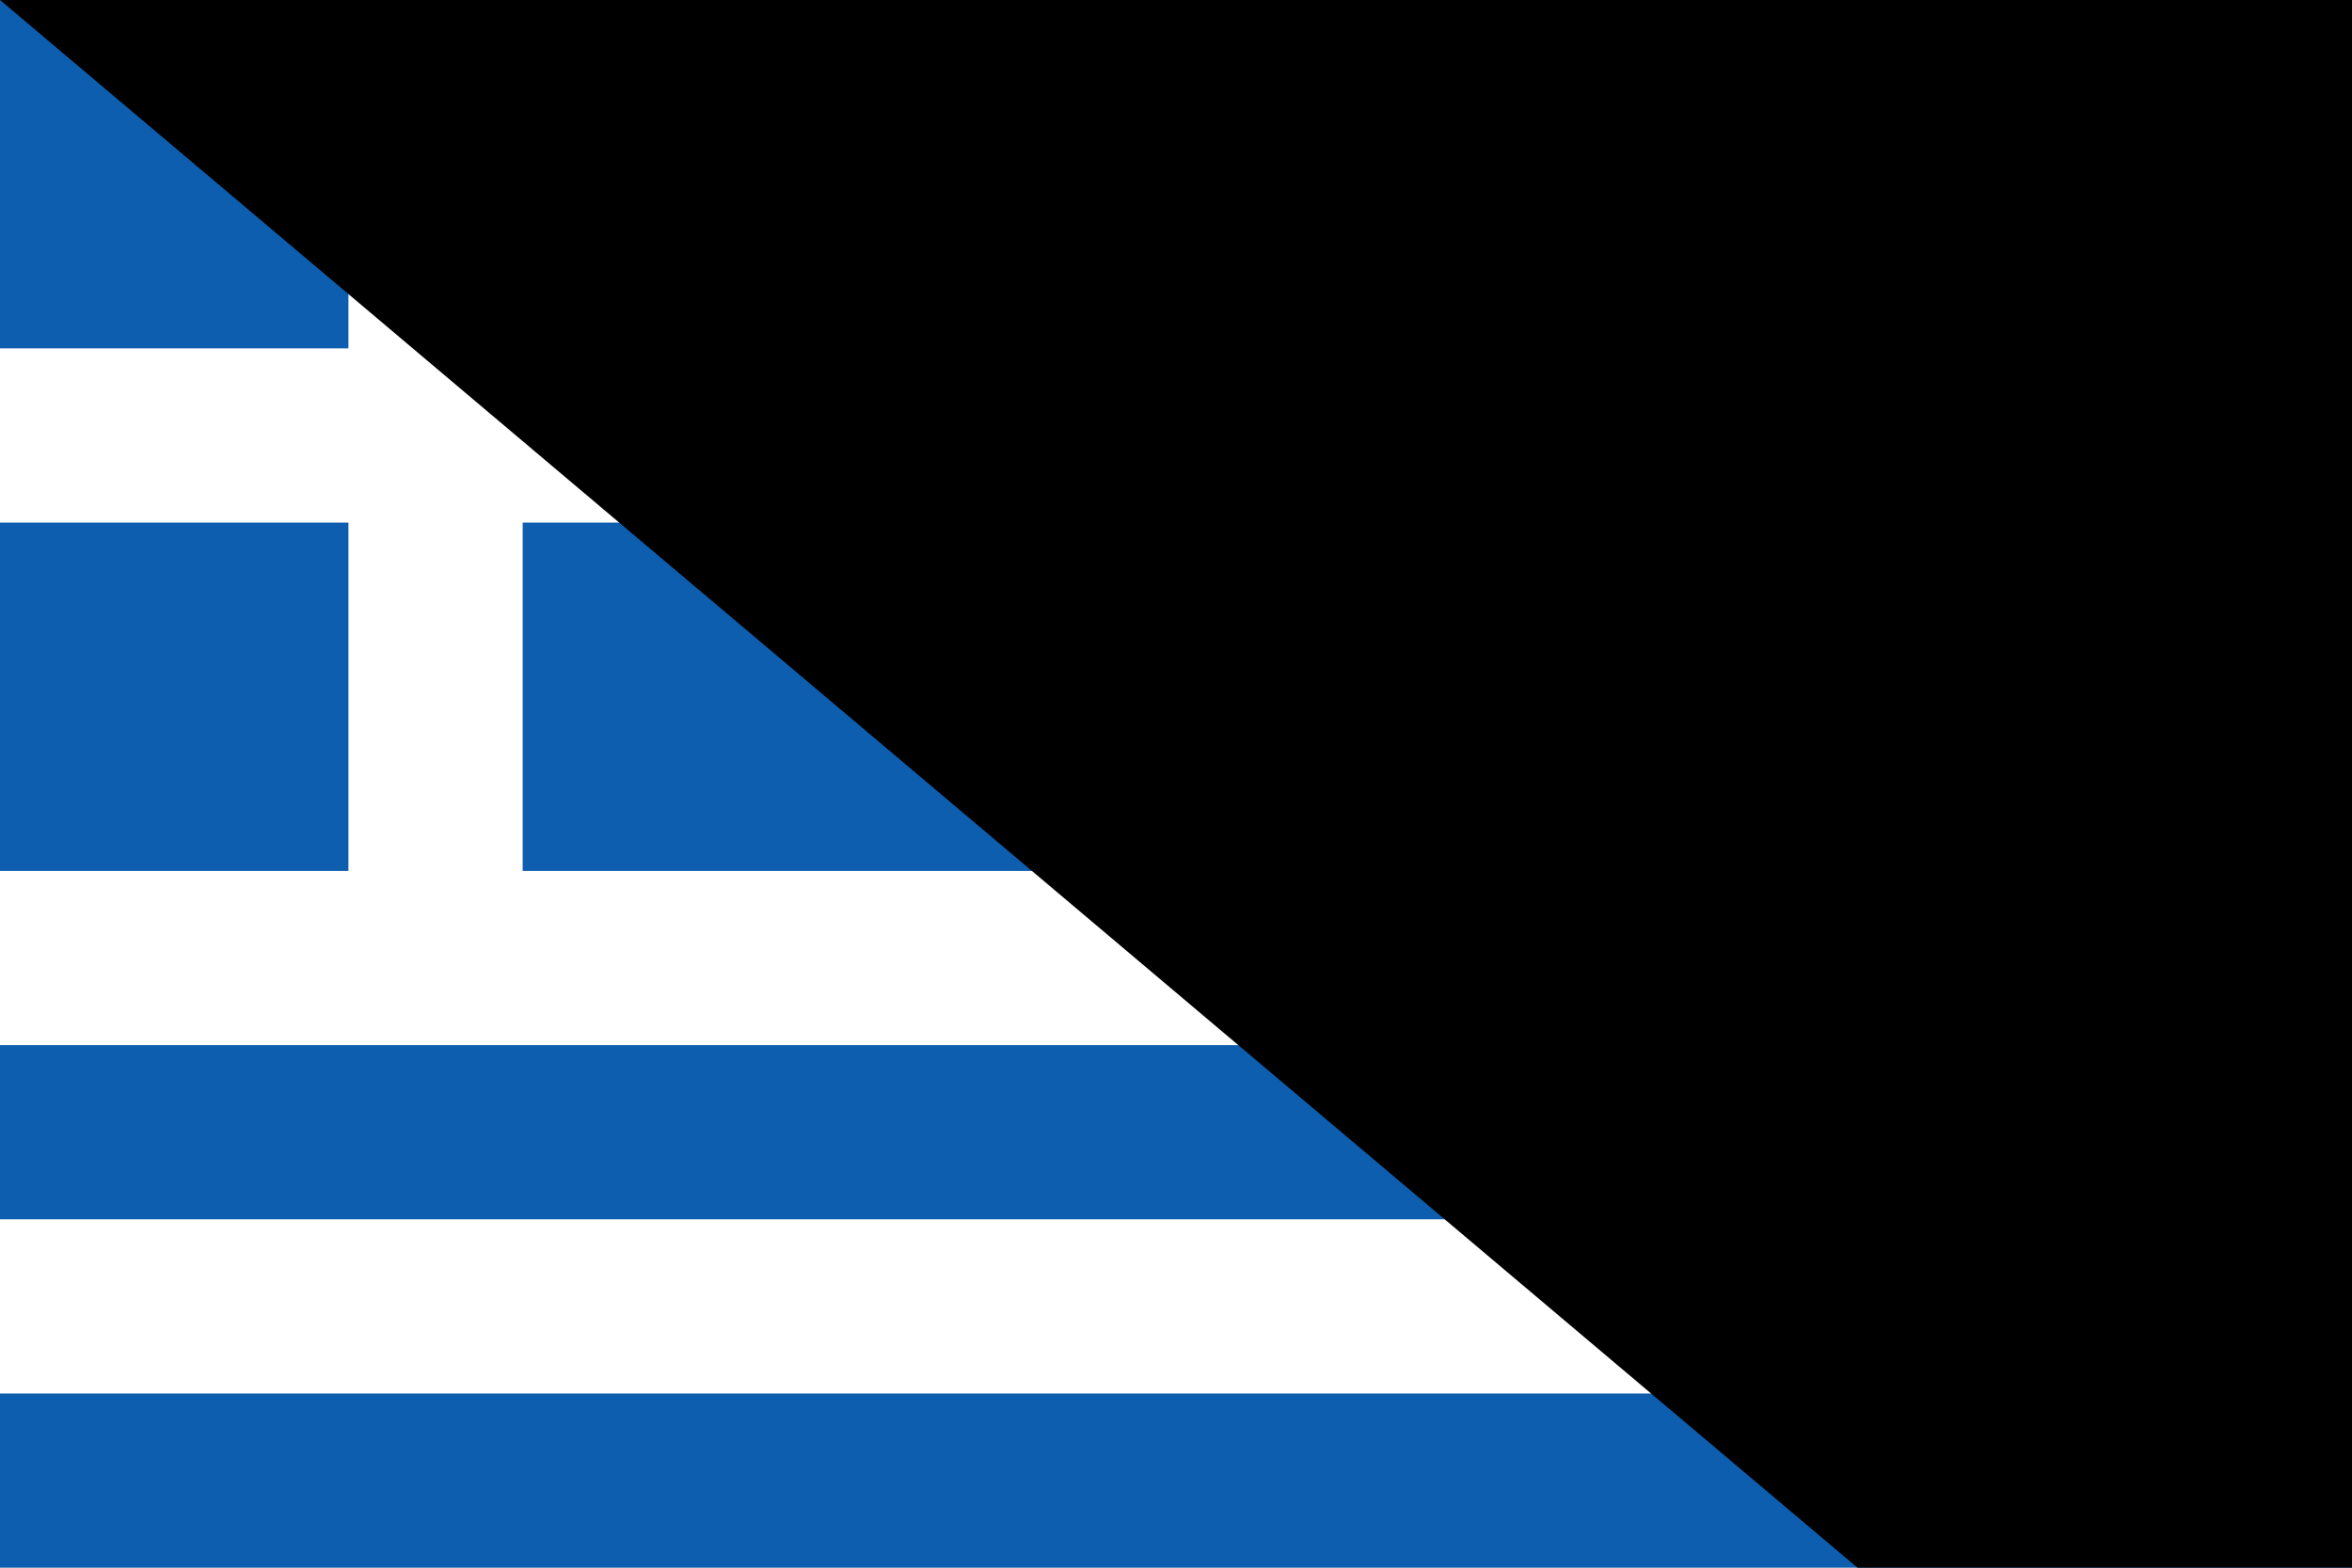 <?xml version="1.0" encoding="UTF-8"?>
<svg xmlns="http://www.w3.org/2000/svg" width="600" height="400" viewBox="0 0 27 18">
<rect fill="#0D5EAF" width="27" height="18"/>
<path fill="none" stroke-width="2" stroke="#FFF" d="M5,0V11 M0,5H10 M10,3H27 M10,7H27 M0,11H27 M0,15H27"/>
<path id="path-b7328" d="m m0 77 m0 65 m0 65 m0 65 m0 65 m0 65 m0 65 m0 65 m0 65 m0 65 m0 65 m0 65 m0 65 m0 65 m0 65 m0 65 m0 65 m0 65 m0 65 m0 65 m0 78 m0 70 m0 53 m0 121 m0 122 m0 43 m0 65 m0 115 m0 116 m0 111 m0 106 m0 70 m0 86 m0 85 m0 119 m0 107 m0 121 m0 80 m0 78 m0 120 m0 48 m0 51 m0 47 m0 78 m0 57 m0 107 m0 49 m0 73 m0 81 m0 114 m0 50 m0 85 m0 82 m0 71 m0 101 m0 67 m0 66 m0 105 m0 103 m0 77 m0 117 m0 72 m0 69 m0 102 m0 105 m0 89 m0 80 m0 84 m0 65 m0 82 m0 56 m0 55 m0 120 m0 84 m0 53 m0 57 m0 81 m0 87 m0 111 m0 110 m0 106 m0 89 m0 78 m0 56 m0 65 m0 103 m0 61 m0 61"/>
</svg>